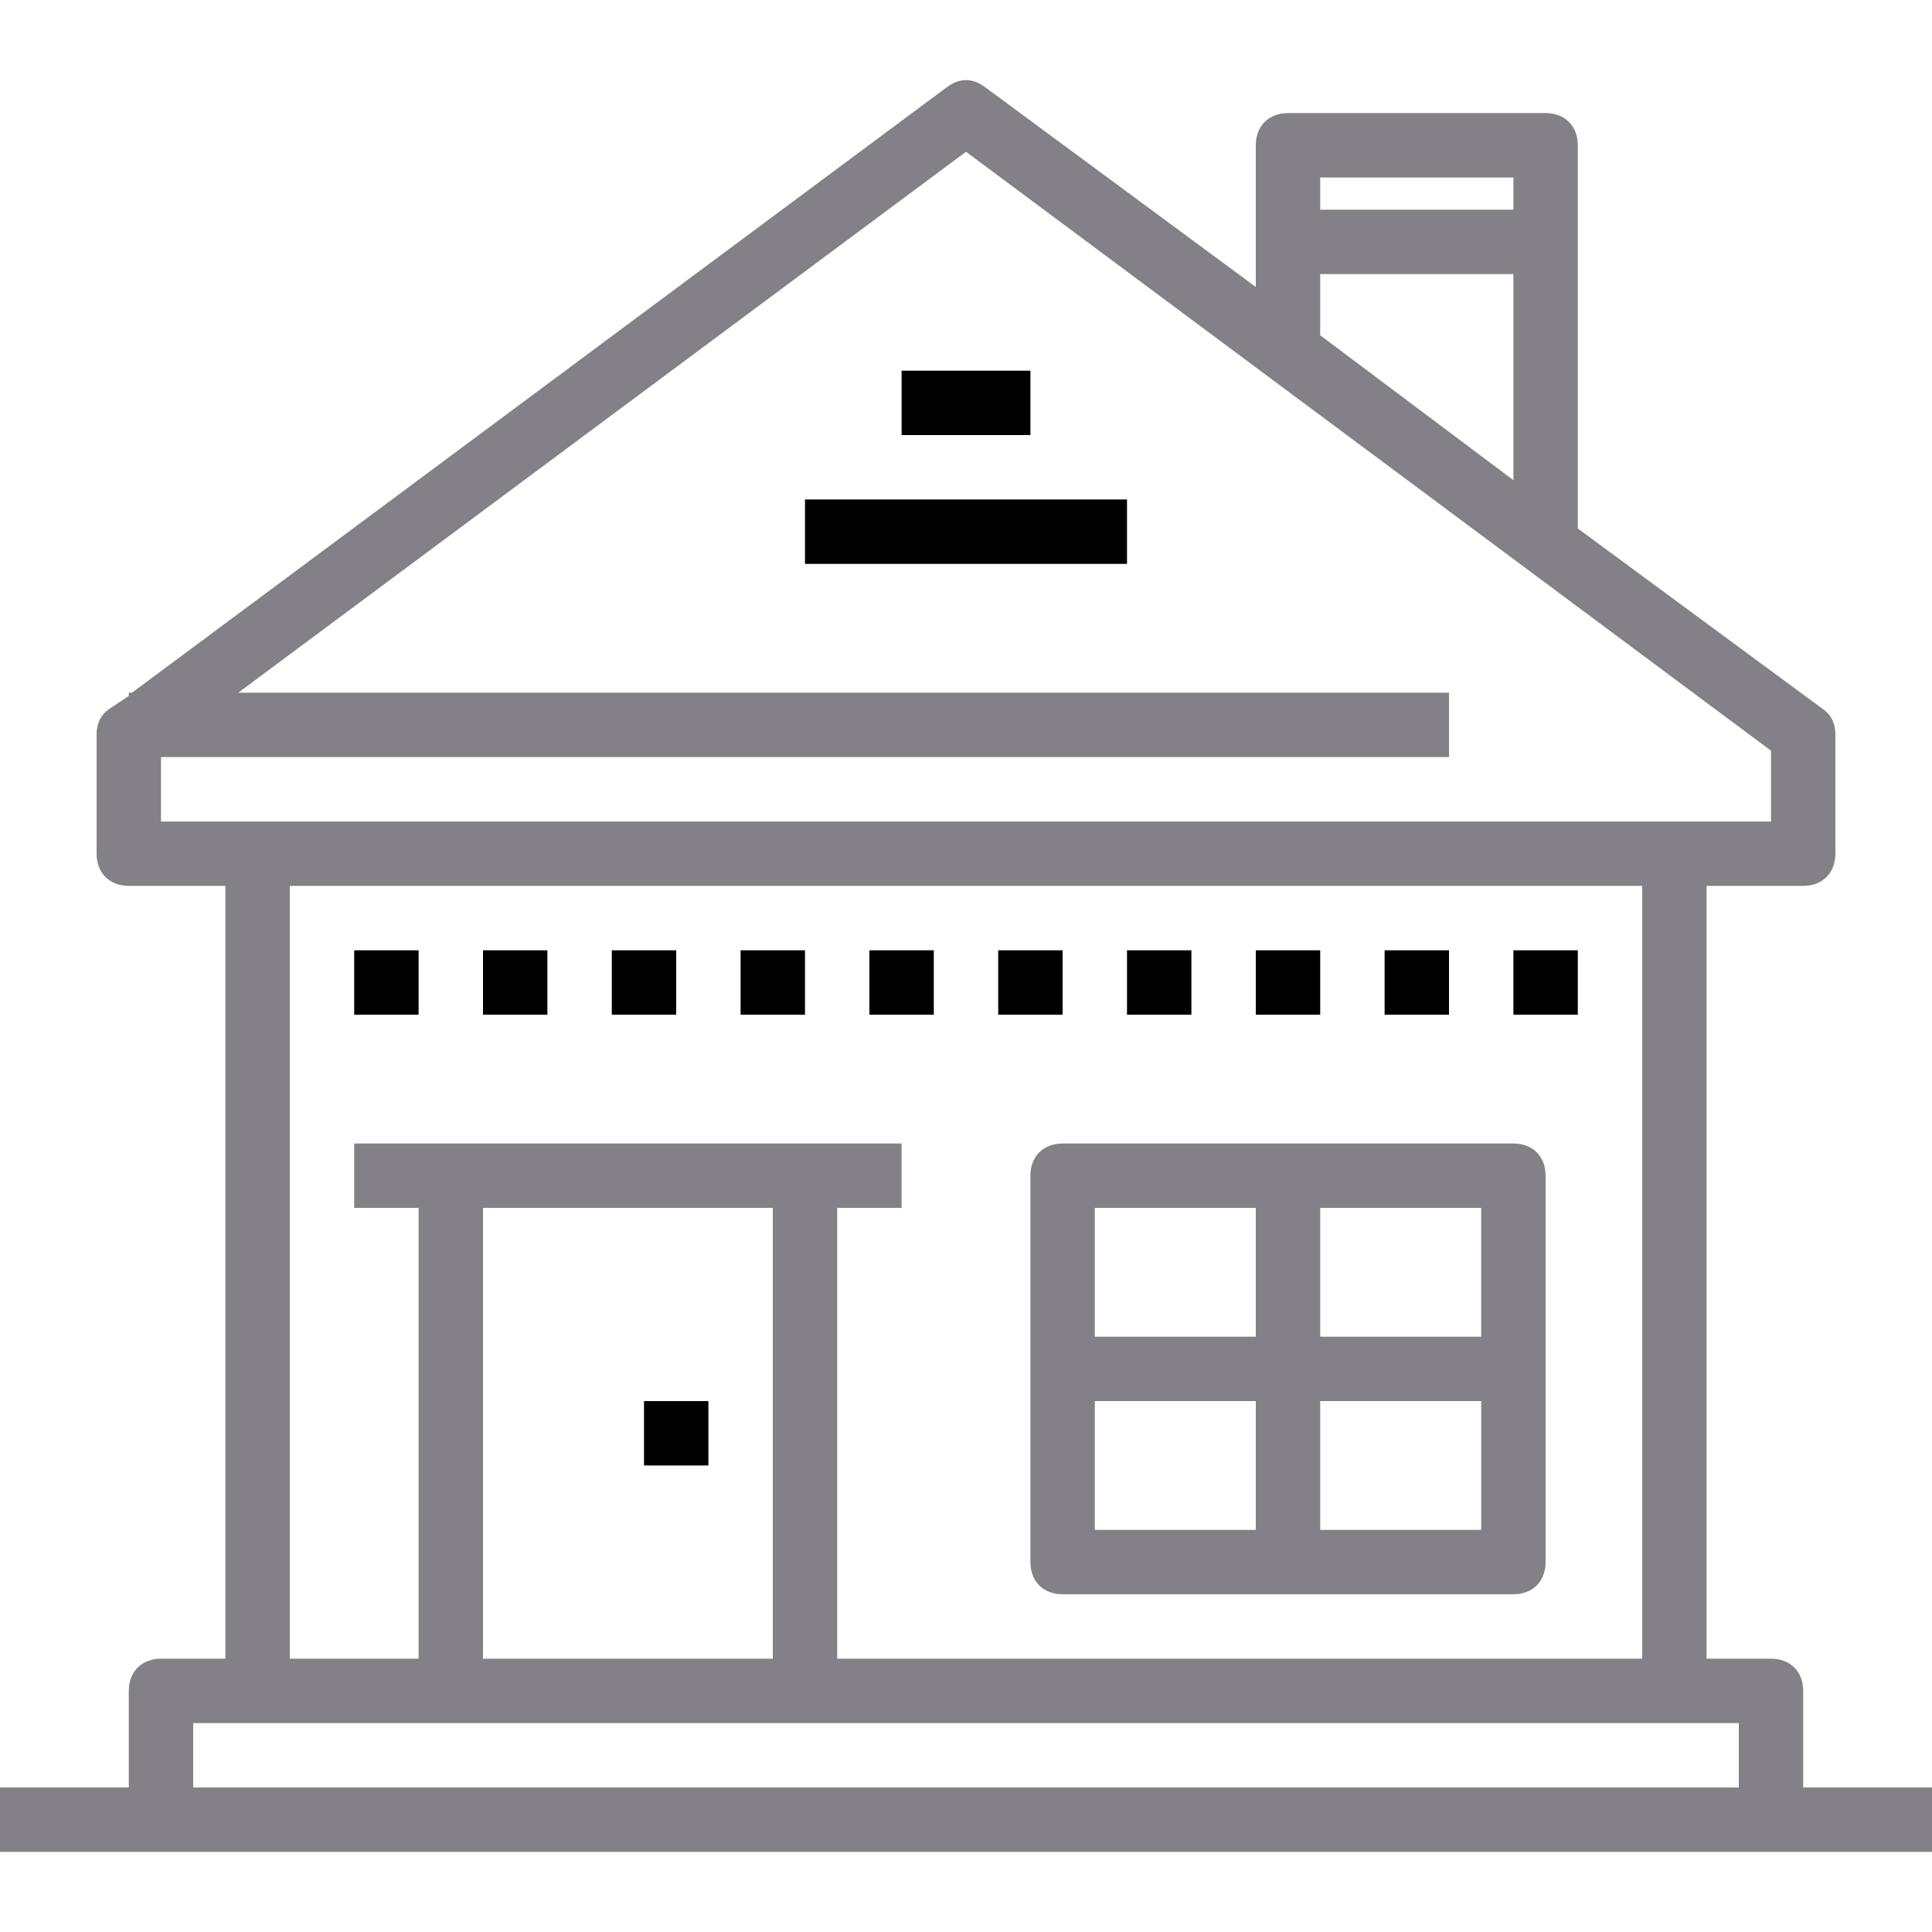 <svg version="1.1" id="Capa_1" xmlns="http://www.w3.org/2000/svg" xmlns:xlink="http://www.w3.org/1999/xlink" x="0px" y="0px"
	 viewBox="0 0 60 60" style="enable-background:new 0 0 60 60;" xml:space="preserve">
<g>
	<g>
		<rect x="28" y="11.512" width="4" height="2"/>
		<rect x="25" y="15.512" width="10" height="2"/>
		<rect x="11" y="29.512" width="2" height="2"/>
		<rect x="15" y="29.512" width="2" height="2"/>
		<rect x="19" y="29.512" width="2" height="2"/>
		<rect x="23" y="29.512" width="2" height="2"/>
		<rect x="27" y="29.512" width="2" height="2"/>
		<rect x="31" y="29.512" width="2" height="2"/>
		<rect x="35" y="29.512" width="2" height="2"/>
		<rect x="39" y="29.512" width="2" height="2"/>
		<rect x="43" y="29.512" width="2" height="2"/>
		<rect x="47" y="29.512" width="2" height="2"/>
		<rect x="20" y="43.512" width="2" height="2"/>
		<path fill="#838187" d="M32,36.512v12c0,0.6,0.4,1,1,1h14c0.6,0,1-0.4,1-1v-12c0-0.6-0.4-1-1-1H33C32.4,35.512,32,35.913,32,36.512z M34,43.512h5
			v4h-5V43.512z M41,47.512v-4h5v4H41z M46,41.512h-5v-4h5V41.512z M39,37.512v4h-5v-4H39z"/>
		<path fill="#838187" d="M56,55.512v-3c0-0.6-0.4-1-1-1h-2v-24h3c0.6,0,1-0.4,1-1v-3.7c0-0.3-0.1-0.6-0.4-0.8l-7.6-5.6v-11.9c0-0.6-0.4-1-1-1h-8
			c-0.6,0-1,0.4-1,1v4.4l-8.4-6.2c-0.4-0.3-0.8-0.3-1.2,0l-25.3,18.8H4v0.1l-0.6,0.4c-0.3,0.2-0.4,0.5-0.4,0.8v3.7c0,0.6,0.4,1,1,1
			h3v24H5c-0.6,0-1,0.4-1,1v3H0v2h5h50h5v-2H56z M47,5.512v1h-6v-1H47z M41,8.512h6v6.4l-6-4.5V8.512z M5,23.512h40v-2H7.4L30,4.713
			l25,18.6v2.2h-3H8H5V23.512z M9,27.512h42v24H26v-14h2v-2h-3H14h-3v2h2v14H9V27.512z M15,37.512h9v14h-9V37.512z M6,55.512v-2h2h6
			h11h27h2v2H6z"/>
	</g>
</g>
</svg>
